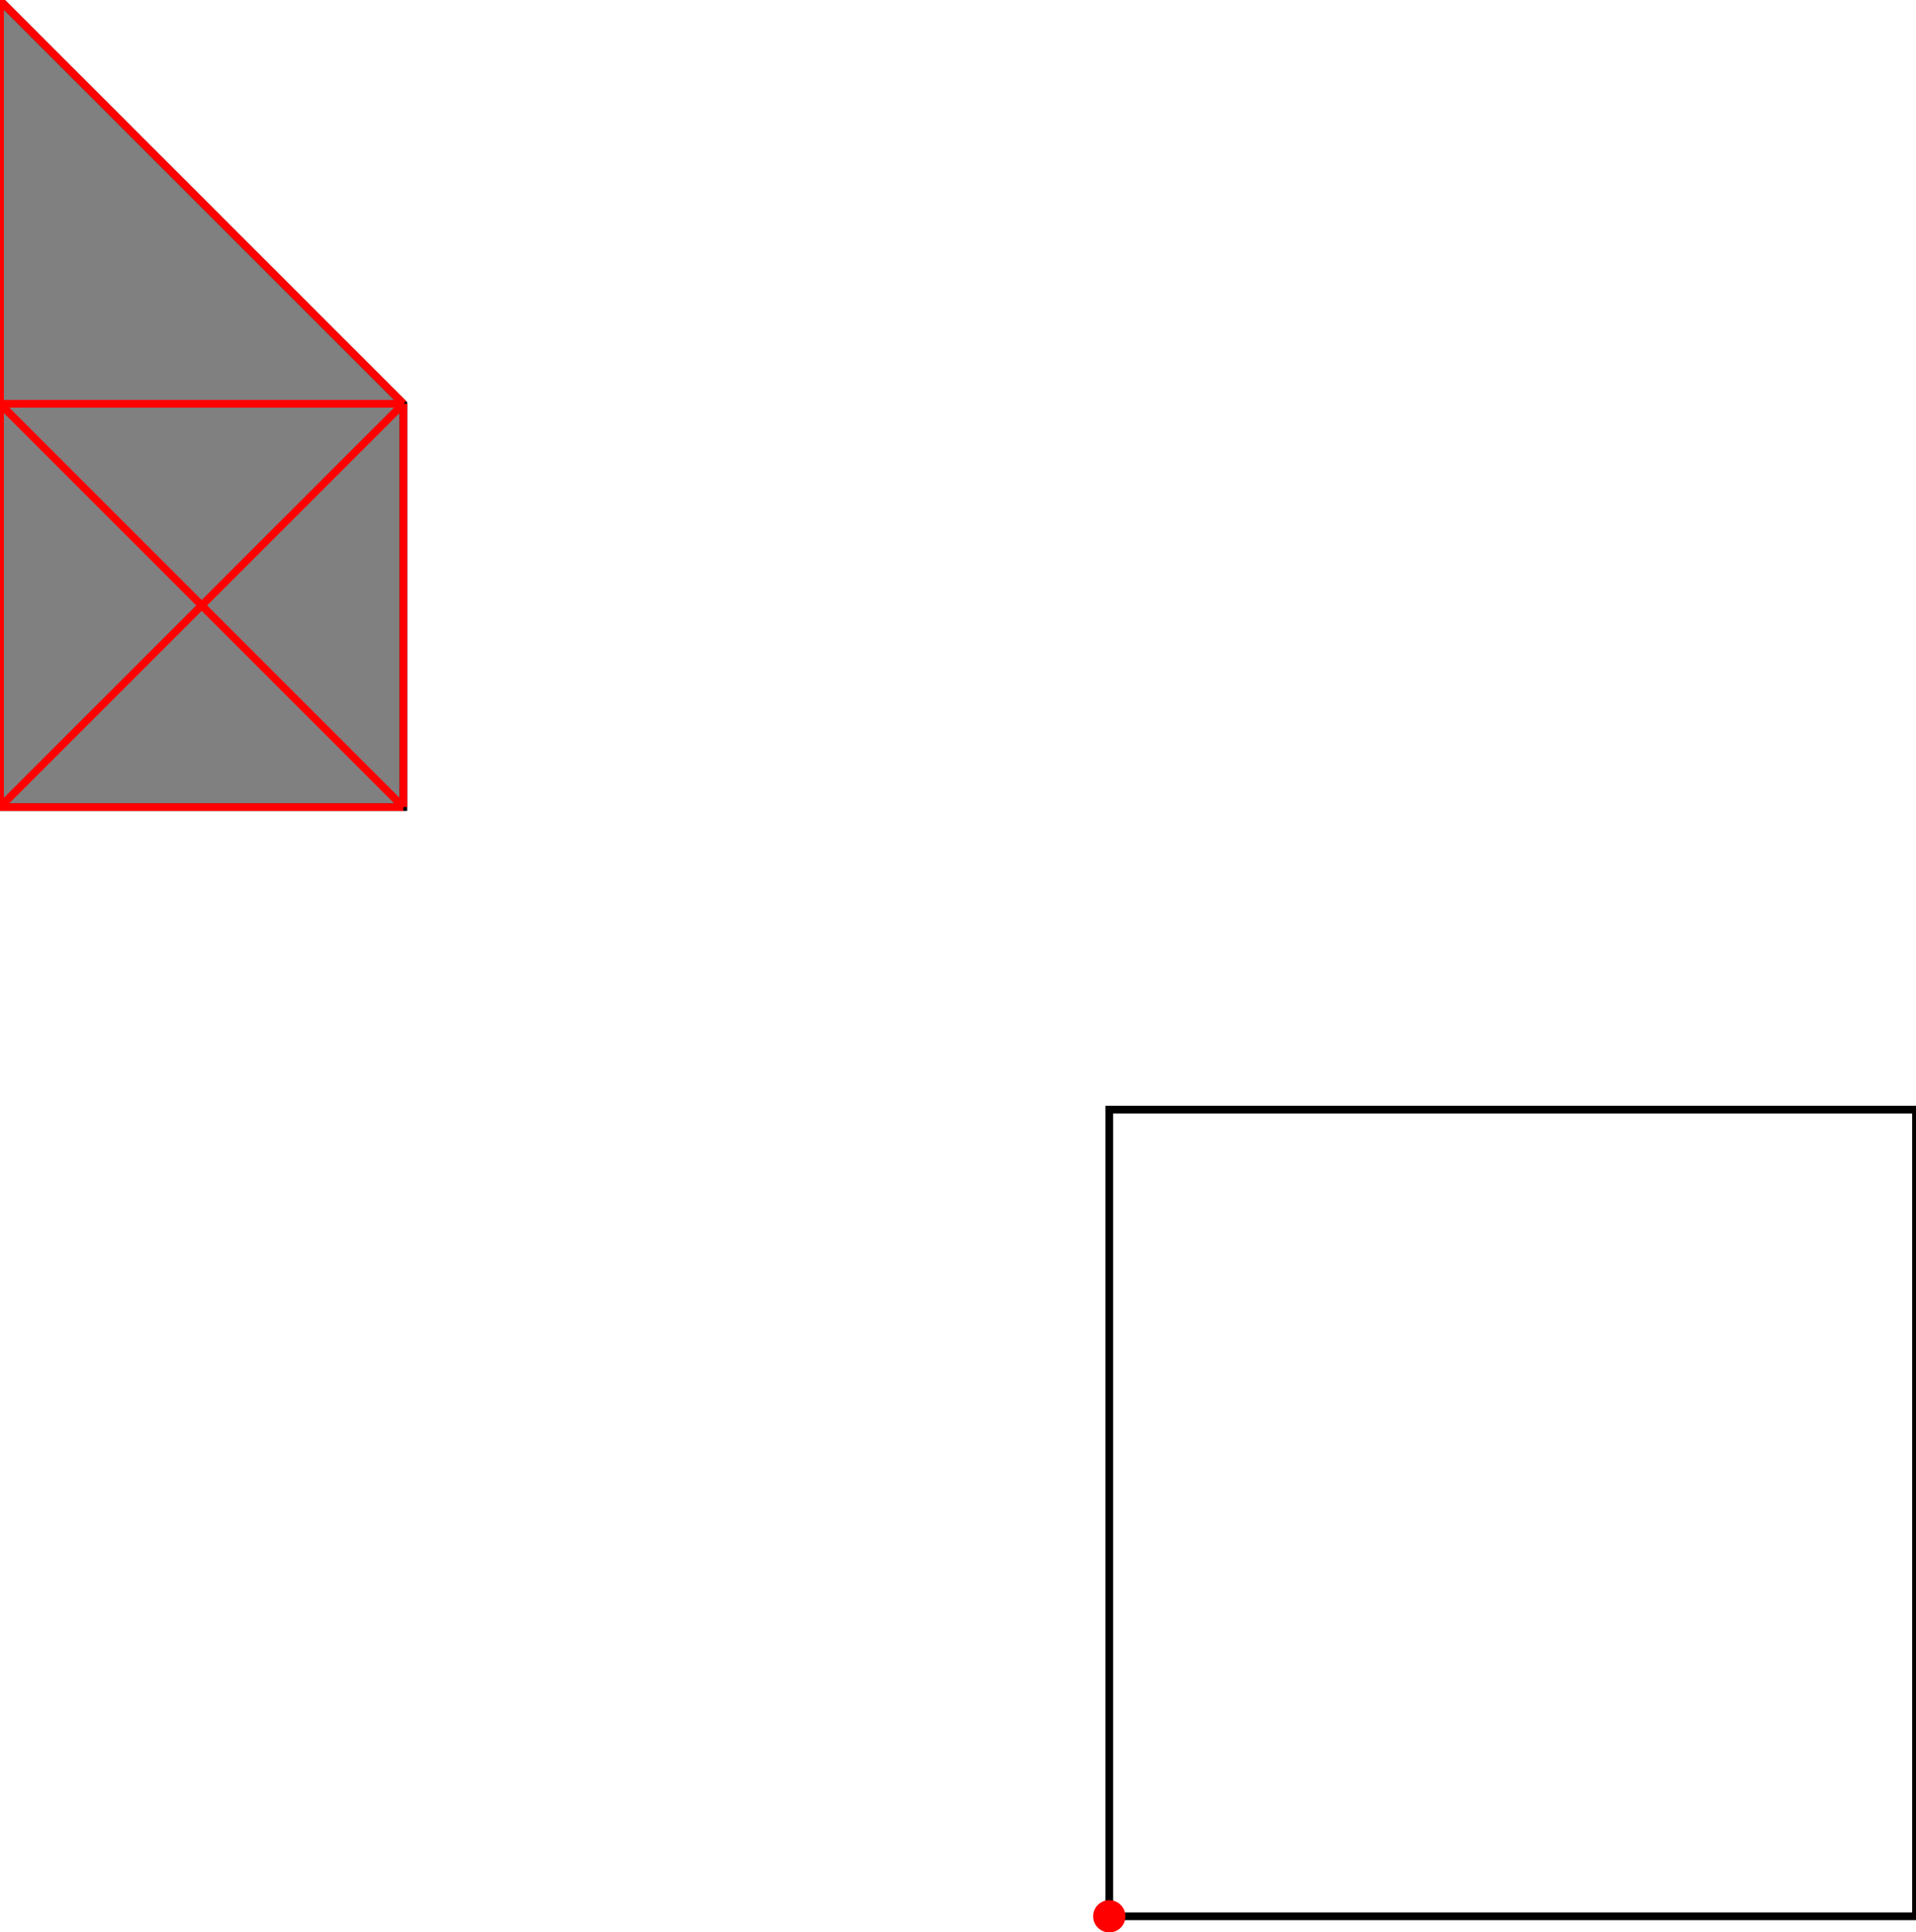 <?xml version="1.0" encoding="UTF-8"?>
<!DOCTYPE svg PUBLIC "-//W3C//DTD SVG 1.1//EN"
    "http://www.w3.org/Graphics/SVG/1.1/DTD/svg11.dtd"><svg xmlns="http://www.w3.org/2000/svg" height="504.211" stroke-opacity="1" viewBox="0 0 500 504" font-size="1" width="500" xmlns:xlink="http://www.w3.org/1999/xlink" stroke="rgb(0,0,0)" version="1.1"><defs></defs><g stroke-linejoin="miter" stroke-opacity="1.0" fill-opacity="0.0" stroke="rgb(0,0,0)" stroke-width="2.008" fill="rgb(0,0,0)" stroke-linecap="butt" stroke-miterlimit="10.0"><path d="M 500,500 l -0,-210.526 h -210.526 l -0,210.526 Z"/></g><g stroke-linejoin="miter" stroke-opacity="1.0" fill-opacity="1.0" stroke="rgb(0,0,0)" stroke-width="2.008" fill="rgb(128,128,128)" stroke-linecap="butt" stroke-miterlimit="10.0"><path d="M 0,210.526 h 105.263 v -105.263 l -105.263,-105.263 v 210.526 Z"/></g><g stroke-linejoin="miter" stroke-opacity="1.0" fill-opacity="1.0" stroke="rgb(0,0,0)" stroke-width="0.0" fill="rgb(255,0,0)" stroke-linecap="butt" stroke-miterlimit="10.0"><path d="M 293.684,500 c 0,-2.325 -1.885,-4.21 -4.21 -4.21c -2.325,-0 -4.21,1.885 -4.21 4.21c -0,2.325 1.885,4.21 4.21 4.21c 2.325,0 4.21,-1.885 4.21 -4.21Z"/></g><g stroke-linejoin="miter" stroke-opacity="1.0" fill-opacity="0.0" stroke="rgb(255,0,0)" stroke-width="2.008" fill="rgb(0,0,0)" stroke-linecap="butt" stroke-miterlimit="10.0"><path d="M 0,105.263 h 105.263 "/></g><g stroke-linejoin="miter" stroke-opacity="1.0" fill-opacity="0.0" stroke="rgb(255,0,0)" stroke-width="2.008" fill="rgb(0,0,0)" stroke-linecap="butt" stroke-miterlimit="10.0"><path d="M 0,210.526 h 105.263 "/></g><g stroke-linejoin="miter" stroke-opacity="1.0" fill-opacity="0.0" stroke="rgb(255,0,0)" stroke-width="2.008" fill="rgb(0,0,0)" stroke-linecap="butt" stroke-miterlimit="10.0"><path d="M 0,210.526 l 105.263,-105.263 "/></g><g stroke-linejoin="miter" stroke-opacity="1.0" fill-opacity="0.0" stroke="rgb(255,0,0)" stroke-width="2.008" fill="rgb(0,0,0)" stroke-linecap="butt" stroke-miterlimit="10.0"><path d="M 105.263,105.263 l -105.263,-105.263 "/></g><g stroke-linejoin="miter" stroke-opacity="1.0" fill-opacity="0.0" stroke="rgb(255,0,0)" stroke-width="2.008" fill="rgb(0,0,0)" stroke-linecap="butt" stroke-miterlimit="10.0"><path d="M 105.263,210.526 l -105.263,-105.263 "/></g><g stroke-linejoin="miter" stroke-opacity="1.0" fill-opacity="0.0" stroke="rgb(255,0,0)" stroke-width="2.008" fill="rgb(0,0,0)" stroke-linecap="butt" stroke-miterlimit="10.0"><path d="M 105.263,210.526 v -105.263 "/></g><g stroke-linejoin="miter" stroke-opacity="1.0" fill-opacity="0.0" stroke="rgb(255,0,0)" stroke-width="2.008" fill="rgb(0,0,0)" stroke-linecap="butt" stroke-miterlimit="10.0"><path d="M 0,210.526 v -210.526 "/></g></svg>
